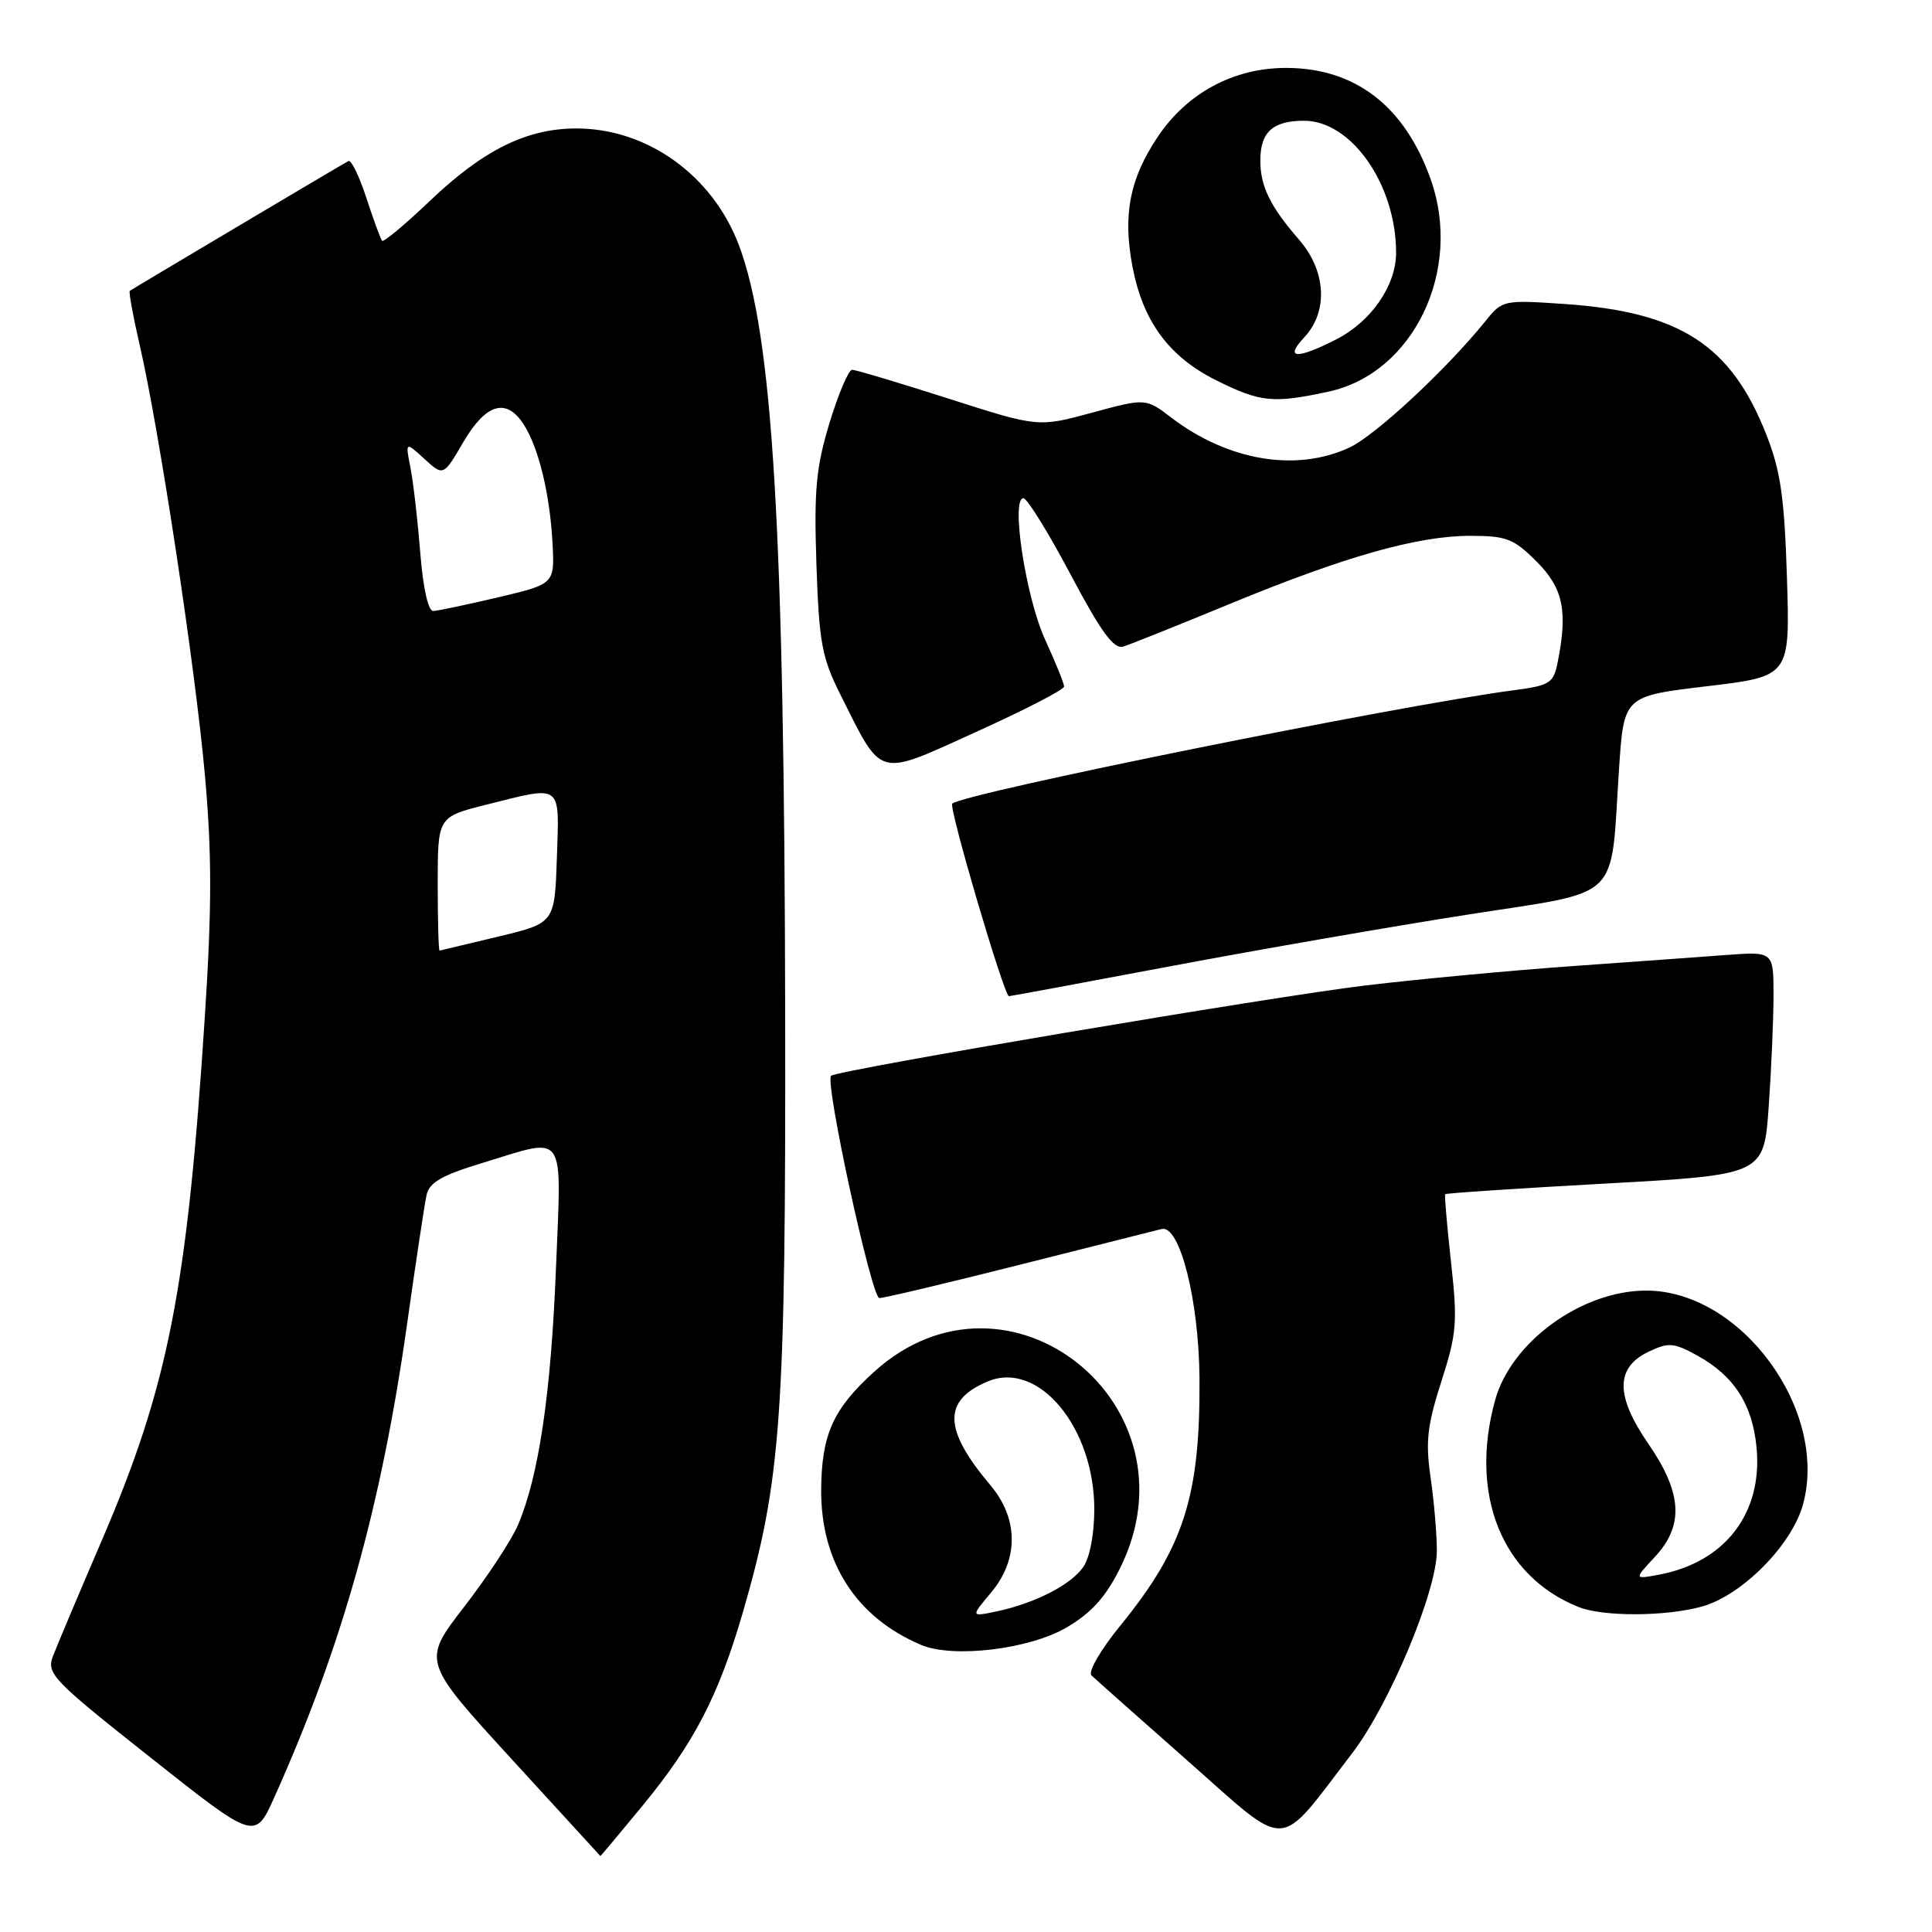 <?xml version="1.0" encoding="UTF-8" standalone="no"?>
<!DOCTYPE svg PUBLIC "-//W3C//DTD SVG 1.1//EN" "http://www.w3.org/Graphics/SVG/1.1/DTD/svg11.dtd" >
<svg xmlns="http://www.w3.org/2000/svg" xmlns:xlink="http://www.w3.org/1999/xlink" version="1.1" viewBox="0 0 256 256">
 <g >
 <path fill="currentColor"
d=" M 85.16 239.24 C 91.98 230.95 95.23 224.67 98.44 213.62 C 103.53 196.05 104.12 187.64 104.04 134.50 C 103.93 70.05 102.40 44.49 97.93 32.54 C 94.44 23.23 85.73 16.98 76.28 17.02 C 69.73 17.05 64.01 19.90 56.95 26.63 C 53.67 29.76 50.82 32.13 50.63 31.91 C 50.43 31.68 49.50 29.13 48.55 26.24 C 47.61 23.35 46.53 21.14 46.17 21.34 C 45.27 21.81 17.58 38.26 17.20 38.54 C 17.04 38.66 17.62 41.86 18.49 45.63 C 21.08 56.80 25.89 88.48 27.16 102.80 C 28.08 113.11 28.08 120.31 27.14 134.74 C 24.80 170.88 22.30 183.62 13.49 204.11 C 10.45 211.18 7.54 218.08 7.02 219.44 C 6.14 221.76 6.92 222.58 19.94 232.88 C 33.79 243.85 33.79 243.85 36.34 238.17 C 45.36 218.08 50.54 199.56 53.97 175.24 C 55.11 167.14 56.26 159.53 56.52 158.35 C 56.88 156.68 58.55 155.73 63.90 154.10 C 75.20 150.67 74.41 149.51 73.66 168.25 C 73.00 184.71 71.39 195.59 68.64 202.06 C 67.81 204.02 64.61 208.89 61.53 212.88 C 55.93 220.12 55.93 220.12 67.71 233.00 C 74.20 240.08 79.52 245.90 79.55 245.93 C 79.58 245.97 82.10 242.96 85.16 239.24 Z  M 179.15 232.34 C 184.10 225.88 190.39 210.86 190.39 205.50 C 190.39 203.30 190.02 198.93 189.56 195.78 C 188.87 191.03 189.12 188.86 190.99 183.04 C 193.03 176.68 193.15 175.19 192.27 167.26 C 191.74 162.44 191.39 158.38 191.49 158.24 C 191.59 158.10 201.14 157.47 212.70 156.83 C 233.72 155.67 233.72 155.67 234.36 146.68 C 234.71 141.74 235.00 135.08 235.00 131.88 C 235.00 126.08 235.00 126.08 228.75 126.54 C 225.31 126.80 215.97 127.47 208.00 128.04 C 200.03 128.61 187.88 129.75 181.00 130.57 C 168.78 132.02 110.87 141.81 110.12 142.55 C 109.27 143.39 115.49 172.00 116.52 172.00 C 117.14 172.00 125.48 170.02 135.07 167.60 C 144.66 165.19 153.14 163.05 153.92 162.85 C 156.33 162.25 158.87 172.31 158.94 182.70 C 159.04 198.28 156.86 205.07 148.45 215.40 C 145.83 218.61 144.14 221.53 144.63 222.00 C 145.11 222.47 150.90 227.61 157.50 233.43 C 171.00 245.34 169.11 245.44 179.15 232.34 Z  M 141.36 215.63 C 144.60 213.73 146.51 211.62 148.40 207.82 C 159.18 186.19 133.61 165.71 115.86 181.74 C 110.38 186.69 108.86 190.09 108.81 197.42 C 108.76 207.02 113.45 214.31 122.03 217.95 C 126.29 219.76 136.39 218.55 141.36 215.63 Z  M 225.50 212.88 C 230.84 211.40 237.47 204.69 238.92 199.30 C 242.29 186.78 230.66 170.98 218.10 171.01 C 209.59 171.02 200.26 177.79 198.12 185.50 C 194.64 198.03 199.00 208.87 209.15 212.93 C 212.40 214.24 220.70 214.21 225.50 212.88 Z  M 155.26 128.00 C 166.94 125.80 184.59 122.74 194.48 121.19 C 215.18 117.95 213.36 119.71 214.53 101.87 C 215.17 92.24 215.17 92.24 226.18 90.93 C 237.19 89.62 237.19 89.62 236.78 76.56 C 236.45 65.95 235.94 62.40 234.06 57.62 C 229.40 45.72 222.62 41.33 207.30 40.28 C 199.19 39.73 199.07 39.76 196.80 42.58 C 191.71 48.90 182.29 57.66 178.85 59.28 C 171.81 62.59 162.73 61.08 155.21 55.34 C 151.81 52.75 151.81 52.75 144.68 54.69 C 137.55 56.62 137.55 56.62 125.66 52.81 C 119.11 50.71 113.38 49.00 112.91 49.00 C 112.44 49.00 111.10 52.16 109.92 56.02 C 108.13 61.93 107.85 64.91 108.18 74.77 C 108.53 85.13 108.90 87.14 111.34 92.00 C 116.99 103.27 116.05 103.01 129.35 96.98 C 135.76 94.08 141.00 91.38 141.00 90.97 C 141.00 90.57 139.86 87.76 138.47 84.72 C 135.92 79.15 133.91 65.99 135.61 66.02 C 136.10 66.02 138.91 70.56 141.85 76.11 C 145.93 83.80 147.58 86.06 148.85 85.67 C 149.76 85.39 156.08 82.86 162.91 80.04 C 178.22 73.72 187.83 71.00 194.83 71.00 C 199.60 71.00 200.58 71.38 203.60 74.40 C 207.13 77.93 207.76 80.95 206.40 87.76 C 205.85 90.52 205.37 90.83 200.65 91.45 C 185.35 93.46 127.52 105.14 126.18 106.49 C 125.68 106.98 133.05 132.00 133.69 132.00 C 133.88 132.00 143.58 130.20 155.26 128.00 Z  M 176.01 51.90 C 187.29 49.49 193.87 35.79 189.56 23.72 C 186.11 14.03 179.55 9.00 170.40 9.00 C 163.46 9.00 157.29 12.32 153.40 18.14 C 149.68 23.70 148.76 28.45 150.06 35.33 C 151.44 42.58 154.88 47.26 161.13 50.38 C 167.01 53.31 168.67 53.48 176.01 51.90 Z  M 58.00 117.12 C 58.00 108.24 58.00 108.24 64.46 106.62 C 74.60 104.07 74.12 103.72 73.79 113.65 C 73.50 122.31 73.50 122.31 66.00 124.11 C 61.88 125.10 58.39 125.93 58.25 125.96 C 58.11 125.98 58.00 122.00 58.00 117.12 Z  M 55.69 73.25 C 55.35 68.99 54.77 63.92 54.39 62.00 C 53.71 58.50 53.71 58.50 56.23 60.80 C 58.75 63.11 58.75 63.11 61.41 58.55 C 64.41 53.45 67.10 52.67 69.40 56.25 C 71.38 59.34 72.86 65.45 73.21 71.94 C 73.50 77.38 73.50 77.38 66.00 79.15 C 61.88 80.12 58.00 80.94 57.40 80.96 C 56.74 80.98 56.05 77.90 55.69 73.25 Z  M 131.31 211.04 C 135.01 206.64 134.98 201.23 131.22 196.78 C 124.97 189.38 124.89 185.53 130.93 183.03 C 137.62 180.26 145.00 189.15 145.00 199.99 C 145.00 203.26 144.40 206.42 143.53 207.65 C 141.87 210.02 137.13 212.44 132.06 213.52 C 128.62 214.24 128.62 214.24 131.31 211.04 Z  M 219.25 206.33 C 223.16 202.15 222.92 197.86 218.43 191.33 C 214.03 184.95 214.04 181.21 218.45 179.11 C 221.09 177.85 221.77 177.90 224.87 179.60 C 229.75 182.28 232.20 186.06 232.75 191.78 C 233.59 200.47 228.61 206.98 219.89 208.64 C 216.50 209.28 216.50 209.28 219.25 206.33 Z  M 172.83 44.69 C 176.02 41.29 175.73 35.91 172.15 31.78 C 168.31 27.37 167.00 24.69 167.00 21.27 C 167.00 17.50 168.65 16.00 172.80 16.00 C 179.08 16.00 184.99 24.47 184.99 33.50 C 184.99 37.82 181.69 42.61 177.08 44.96 C 171.80 47.66 170.14 47.55 172.83 44.69 Z "/>
</g>
</svg>